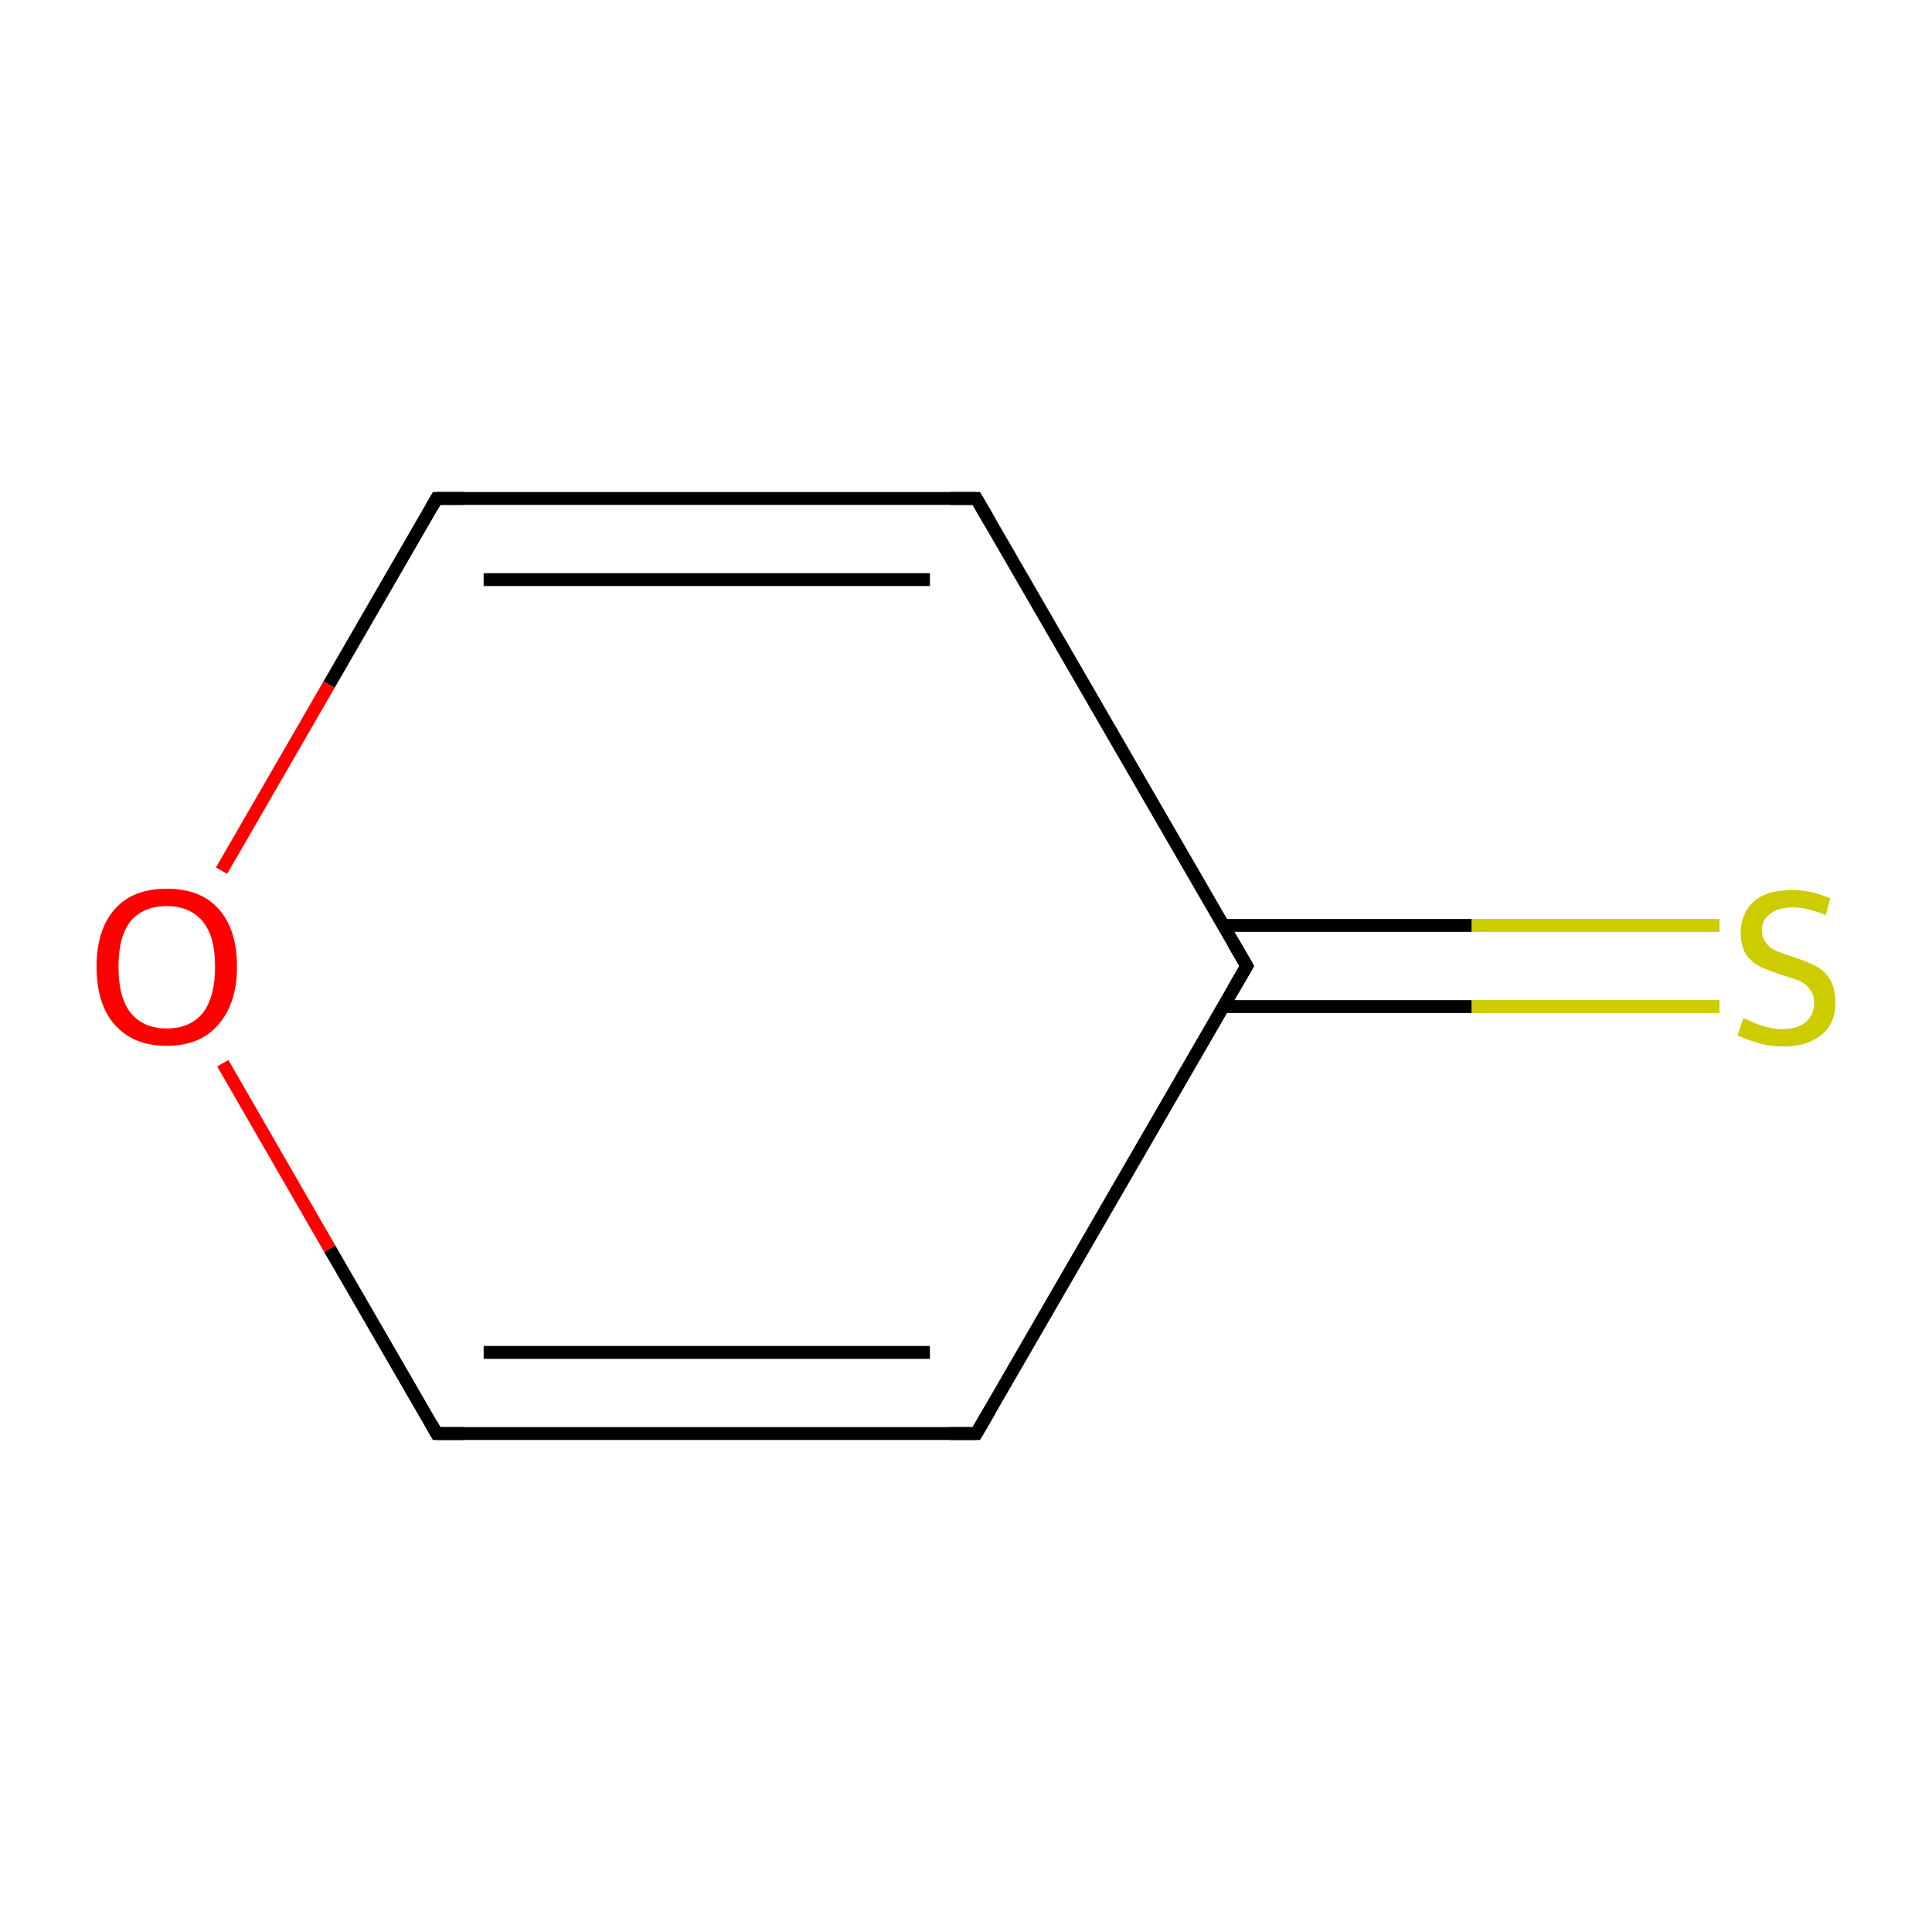 <?xml version='1.0' encoding='iso-8859-1'?>
<svg version='1.1' baseProfile='full'
              xmlns='http://www.w3.org/2000/svg'
                      xmlns:rdkit='http://www.rdkit.org/xml'
                      xmlns:xlink='http://www.w3.org/1999/xlink'
                  xml:space='preserve'
width='300px' height='300px' viewBox='0 0 300 300'>
<!-- END OF HEADER -->
<rect style='opacity:1.0;fill:#FFFFFF;stroke:none' width='300.0' height='300.0' x='0.0' y='0.0'> </rect>
<path class='bond-0 atom-0 atom-1' d='M 267.0,156.3 L 228.5,156.3' style='fill:none;fill-rule:evenodd;stroke:#CCCC00;stroke-width:2.0px;stroke-linecap:butt;stroke-linejoin:miter;stroke-opacity:1' />
<path class='bond-0 atom-0 atom-1' d='M 228.5,156.3 L 189.9,156.3' style='fill:none;fill-rule:evenodd;stroke:#000000;stroke-width:2.0px;stroke-linecap:butt;stroke-linejoin:miter;stroke-opacity:1' />
<path class='bond-0 atom-0 atom-1' d='M 267.0,143.7 L 228.5,143.7' style='fill:none;fill-rule:evenodd;stroke:#CCCC00;stroke-width:2.0px;stroke-linecap:butt;stroke-linejoin:miter;stroke-opacity:1' />
<path class='bond-0 atom-0 atom-1' d='M 228.5,143.7 L 189.9,143.7' style='fill:none;fill-rule:evenodd;stroke:#000000;stroke-width:2.0px;stroke-linecap:butt;stroke-linejoin:miter;stroke-opacity:1' />
<path class='bond-1 atom-1 atom-2' d='M 193.6,150.0 L 151.6,222.6' style='fill:none;fill-rule:evenodd;stroke:#000000;stroke-width:2.0px;stroke-linecap:butt;stroke-linejoin:miter;stroke-opacity:1' />
<path class='bond-2 atom-2 atom-3' d='M 151.6,222.6 L 67.8,222.6' style='fill:none;fill-rule:evenodd;stroke:#000000;stroke-width:2.0px;stroke-linecap:butt;stroke-linejoin:miter;stroke-opacity:1' />
<path class='bond-2 atom-2 atom-3' d='M 144.4,210.0 L 75.1,210.0' style='fill:none;fill-rule:evenodd;stroke:#000000;stroke-width:2.0px;stroke-linecap:butt;stroke-linejoin:miter;stroke-opacity:1' />
<path class='bond-3 atom-3 atom-4' d='M 67.8,222.6 L 51.2,193.9' style='fill:none;fill-rule:evenodd;stroke:#000000;stroke-width:2.0px;stroke-linecap:butt;stroke-linejoin:miter;stroke-opacity:1' />
<path class='bond-3 atom-3 atom-4' d='M 51.2,193.9 L 34.6,165.1' style='fill:none;fill-rule:evenodd;stroke:#FF0000;stroke-width:2.0px;stroke-linecap:butt;stroke-linejoin:miter;stroke-opacity:1' />
<path class='bond-4 atom-4 atom-5' d='M 34.4,135.2 L 51.1,106.3' style='fill:none;fill-rule:evenodd;stroke:#FF0000;stroke-width:2.0px;stroke-linecap:butt;stroke-linejoin:miter;stroke-opacity:1' />
<path class='bond-4 atom-4 atom-5' d='M 51.1,106.3 L 67.8,77.4' style='fill:none;fill-rule:evenodd;stroke:#000000;stroke-width:2.0px;stroke-linecap:butt;stroke-linejoin:miter;stroke-opacity:1' />
<path class='bond-5 atom-5 atom-6' d='M 67.8,77.4 L 151.6,77.4' style='fill:none;fill-rule:evenodd;stroke:#000000;stroke-width:2.0px;stroke-linecap:butt;stroke-linejoin:miter;stroke-opacity:1' />
<path class='bond-5 atom-5 atom-6' d='M 75.1,90.0 L 144.4,90.0' style='fill:none;fill-rule:evenodd;stroke:#000000;stroke-width:2.0px;stroke-linecap:butt;stroke-linejoin:miter;stroke-opacity:1' />
<path class='bond-6 atom-6 atom-1' d='M 151.6,77.4 L 193.6,150.0' style='fill:none;fill-rule:evenodd;stroke:#000000;stroke-width:2.0px;stroke-linecap:butt;stroke-linejoin:miter;stroke-opacity:1' />
<path d='M 191.5,153.6 L 193.6,150.0 L 191.5,146.4' style='fill:none;stroke:#000000;stroke-width:2.0px;stroke-linecap:butt;stroke-linejoin:miter;stroke-miterlimit:10;stroke-opacity:1;' />
<path d='M 153.7,219.0 L 151.6,222.6 L 147.5,222.6' style='fill:none;stroke:#000000;stroke-width:2.0px;stroke-linecap:butt;stroke-linejoin:miter;stroke-miterlimit:10;stroke-opacity:1;' />
<path d='M 72.0,222.6 L 67.8,222.6 L 67.0,221.2' style='fill:none;stroke:#000000;stroke-width:2.0px;stroke-linecap:butt;stroke-linejoin:miter;stroke-miterlimit:10;stroke-opacity:1;' />
<path d='M 67.0,78.8 L 67.8,77.4 L 72.0,77.4' style='fill:none;stroke:#000000;stroke-width:2.0px;stroke-linecap:butt;stroke-linejoin:miter;stroke-miterlimit:10;stroke-opacity:1;' />
<path d='M 147.5,77.4 L 151.6,77.4 L 153.7,81.0' style='fill:none;stroke:#000000;stroke-width:2.0px;stroke-linecap:butt;stroke-linejoin:miter;stroke-miterlimit:10;stroke-opacity:1;' />
<path class='atom-0' d='M 270.7 158.1
Q 271.0 158.2, 272.1 158.7
Q 273.2 159.2, 274.4 159.5
Q 275.6 159.8, 276.8 159.8
Q 279.1 159.8, 280.4 158.7
Q 281.7 157.6, 281.7 155.7
Q 281.7 154.4, 281.0 153.6
Q 280.4 152.7, 279.4 152.3
Q 278.4 151.9, 276.7 151.4
Q 274.6 150.7, 273.3 150.1
Q 272.1 149.5, 271.2 148.3
Q 270.3 147.0, 270.3 144.8
Q 270.3 141.9, 272.3 140.0
Q 274.3 138.2, 278.4 138.2
Q 281.1 138.2, 284.2 139.5
L 283.5 142.1
Q 280.6 140.9, 278.5 140.9
Q 276.1 140.9, 274.9 141.9
Q 273.6 142.8, 273.6 144.4
Q 273.6 145.7, 274.3 146.5
Q 274.9 147.3, 275.9 147.7
Q 276.9 148.1, 278.5 148.6
Q 280.6 149.3, 281.9 150.0
Q 283.2 150.6, 284.1 152.0
Q 285.0 153.4, 285.0 155.7
Q 285.0 159.0, 282.8 160.7
Q 280.6 162.5, 277.0 162.5
Q 274.8 162.5, 273.2 162.0
Q 271.7 161.6, 269.8 160.8
L 270.7 158.1
' fill='#CCCC00'/>
<path class='atom-4' d='M 15.0 150.1
Q 15.0 144.4, 17.8 141.2
Q 20.6 138.0, 25.9 138.0
Q 31.2 138.0, 34.0 141.2
Q 36.8 144.4, 36.8 150.1
Q 36.8 155.8, 33.9 159.1
Q 31.1 162.4, 25.9 162.4
Q 20.7 162.4, 17.8 159.1
Q 15.0 155.9, 15.0 150.1
M 25.9 159.7
Q 29.5 159.7, 31.5 157.3
Q 33.4 154.8, 33.4 150.1
Q 33.4 145.4, 31.5 143.1
Q 29.5 140.7, 25.9 140.7
Q 22.3 140.7, 20.3 143.0
Q 18.4 145.4, 18.4 150.1
Q 18.4 154.9, 20.3 157.3
Q 22.3 159.7, 25.9 159.7
' fill='#FF0000'/>
</svg>
